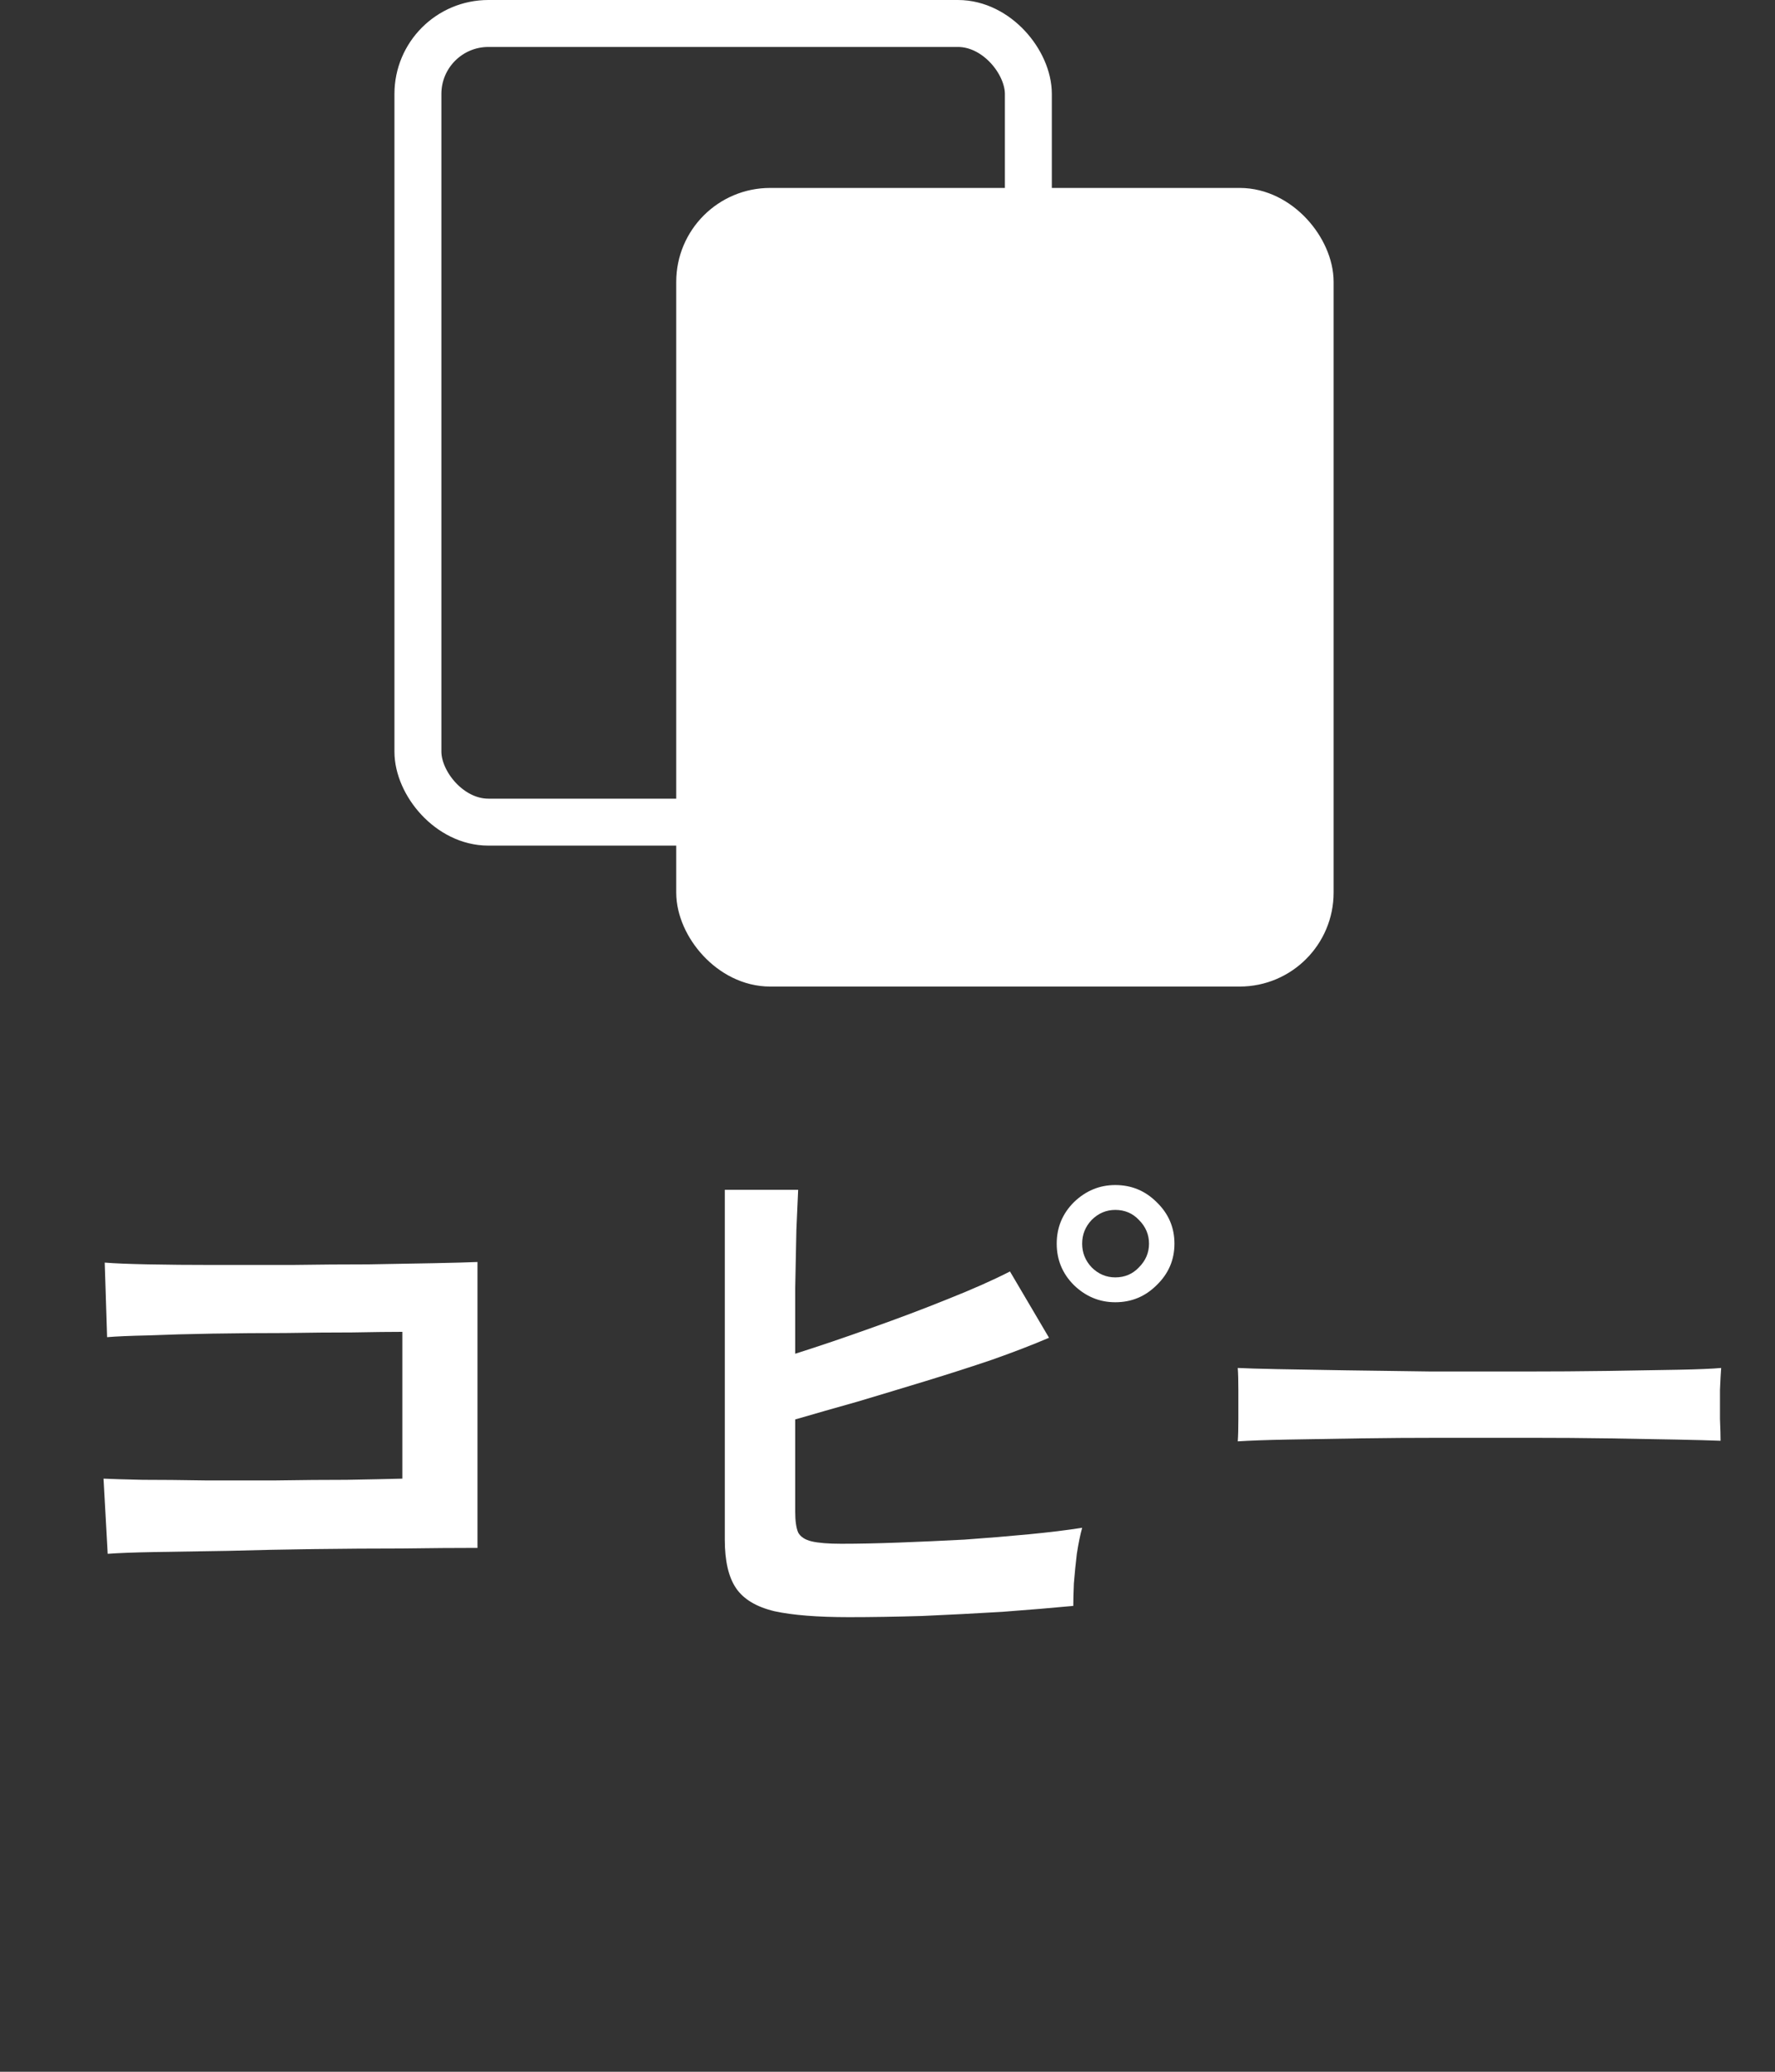 <svg width="36" height="42" viewBox="0 0 36 42" fill="none" xmlns="http://www.w3.org/2000/svg">
<rect x="0" y="0" width="36" height="42" fill="#333333" stroke="none"/>
<path d="M2.184 31.5L2.1 29.976C2.268 29.984 2.532 29.992 2.892 30C3.26 30 3.68 30.004 4.152 30.012C4.624 30.012 5.108 30.012 5.604 30.012C6.108 30.004 6.584 30 7.032 30C7.48 29.992 7.856 29.984 8.16 29.976V27C7.912 27 7.576 27.004 7.152 27.012C6.736 27.012 6.28 27.016 5.784 27.024C5.288 27.024 4.796 27.028 4.308 27.036C3.828 27.044 3.396 27.056 3.012 27.072C2.636 27.08 2.356 27.092 2.172 27.108L2.124 25.596C2.316 25.612 2.608 25.624 3 25.632C3.392 25.64 3.84 25.644 4.344 25.644C4.848 25.644 5.368 25.644 5.904 25.644C6.448 25.636 6.972 25.632 7.476 25.632C7.98 25.624 8.424 25.616 8.808 25.608C9.2 25.6 9.492 25.592 9.684 25.584V31.38C9.236 31.38 8.724 31.384 8.148 31.392C7.58 31.392 6.988 31.396 6.372 31.404C5.764 31.412 5.18 31.424 4.62 31.44C4.06 31.448 3.564 31.456 3.132 31.464C2.708 31.472 2.392 31.484 2.184 31.5ZM17.22 32.784C16.58 32.784 16.076 32.744 15.708 32.664C15.34 32.576 15.08 32.42 14.928 32.196C14.776 31.972 14.7 31.644 14.7 31.212V24.12H16.188C16.18 24.312 16.168 24.584 16.152 24.936C16.144 25.28 16.136 25.672 16.128 26.112C16.128 26.544 16.128 26.988 16.128 27.444C16.608 27.292 17.116 27.12 17.652 26.928C18.196 26.736 18.716 26.54 19.212 26.34C19.716 26.14 20.14 25.952 20.484 25.776L21.276 27.12C20.94 27.264 20.556 27.412 20.124 27.564C19.7 27.708 19.252 27.852 18.78 27.996C18.308 28.14 17.844 28.28 17.388 28.416C16.932 28.544 16.512 28.664 16.128 28.776V30.648C16.128 30.832 16.148 30.972 16.188 31.068C16.236 31.156 16.328 31.216 16.464 31.248C16.6 31.28 16.8 31.296 17.064 31.296C17.408 31.296 17.796 31.288 18.228 31.272C18.66 31.256 19.104 31.236 19.56 31.212C20.016 31.18 20.452 31.144 20.868 31.104C21.284 31.064 21.644 31.02 21.948 30.972C21.908 31.116 21.872 31.292 21.84 31.5C21.816 31.7 21.796 31.9 21.78 32.1C21.772 32.292 21.768 32.444 21.768 32.556C21.344 32.596 20.864 32.636 20.328 32.676C19.792 32.708 19.252 32.736 18.708 32.76C18.164 32.776 17.668 32.784 17.22 32.784ZM22.62 26.4C22.3 26.4 22.02 26.284 21.78 26.052C21.548 25.82 21.432 25.54 21.432 25.212C21.432 24.884 21.548 24.604 21.78 24.372C22.02 24.14 22.3 24.024 22.62 24.024C22.948 24.024 23.228 24.14 23.46 24.372C23.7 24.604 23.82 24.884 23.82 25.212C23.82 25.54 23.7 25.82 23.46 26.052C23.228 26.284 22.948 26.4 22.62 26.4ZM22.62 25.896C22.812 25.896 22.972 25.828 23.1 25.692C23.236 25.556 23.304 25.396 23.304 25.212C23.304 25.028 23.236 24.868 23.1 24.732C22.972 24.596 22.812 24.528 22.62 24.528C22.436 24.528 22.276 24.596 22.14 24.732C22.012 24.868 21.948 25.028 21.948 25.212C21.948 25.396 22.012 25.556 22.14 25.692C22.276 25.828 22.436 25.896 22.62 25.896ZM25.104 29.22C25.112 29.108 25.116 28.956 25.116 28.764C25.116 28.572 25.116 28.38 25.116 28.188C25.116 27.996 25.112 27.844 25.104 27.732C25.256 27.74 25.524 27.748 25.908 27.756C26.3 27.764 26.764 27.772 27.3 27.78C27.844 27.788 28.424 27.796 29.04 27.804C29.656 27.804 30.272 27.804 30.888 27.804C31.504 27.804 32.084 27.8 32.628 27.792C33.18 27.784 33.656 27.776 34.056 27.768C34.456 27.76 34.74 27.748 34.908 27.732C34.9 27.836 34.892 27.984 34.884 28.176C34.884 28.368 34.884 28.564 34.884 28.764C34.892 28.956 34.896 29.104 34.896 29.208C34.696 29.2 34.4 29.192 34.008 29.184C33.624 29.176 33.172 29.168 32.652 29.16C32.14 29.152 31.592 29.148 31.008 29.148C30.432 29.148 29.848 29.148 29.256 29.148C28.664 29.148 28.1 29.152 27.564 29.16C27.028 29.168 26.544 29.176 26.112 29.184C25.688 29.192 25.352 29.204 25.104 29.22Z" fill="white"/>
<rect x="8.476" y="0.476" width="12.381" height="16.191" rx="1.429" stroke="white" stroke-width="0.952"/>
<rect x="14.191" y="4.286" width="12.381" height="15.238" rx="1.429" fill="white" stroke="white" stroke-width="0.952"/>
</svg>
